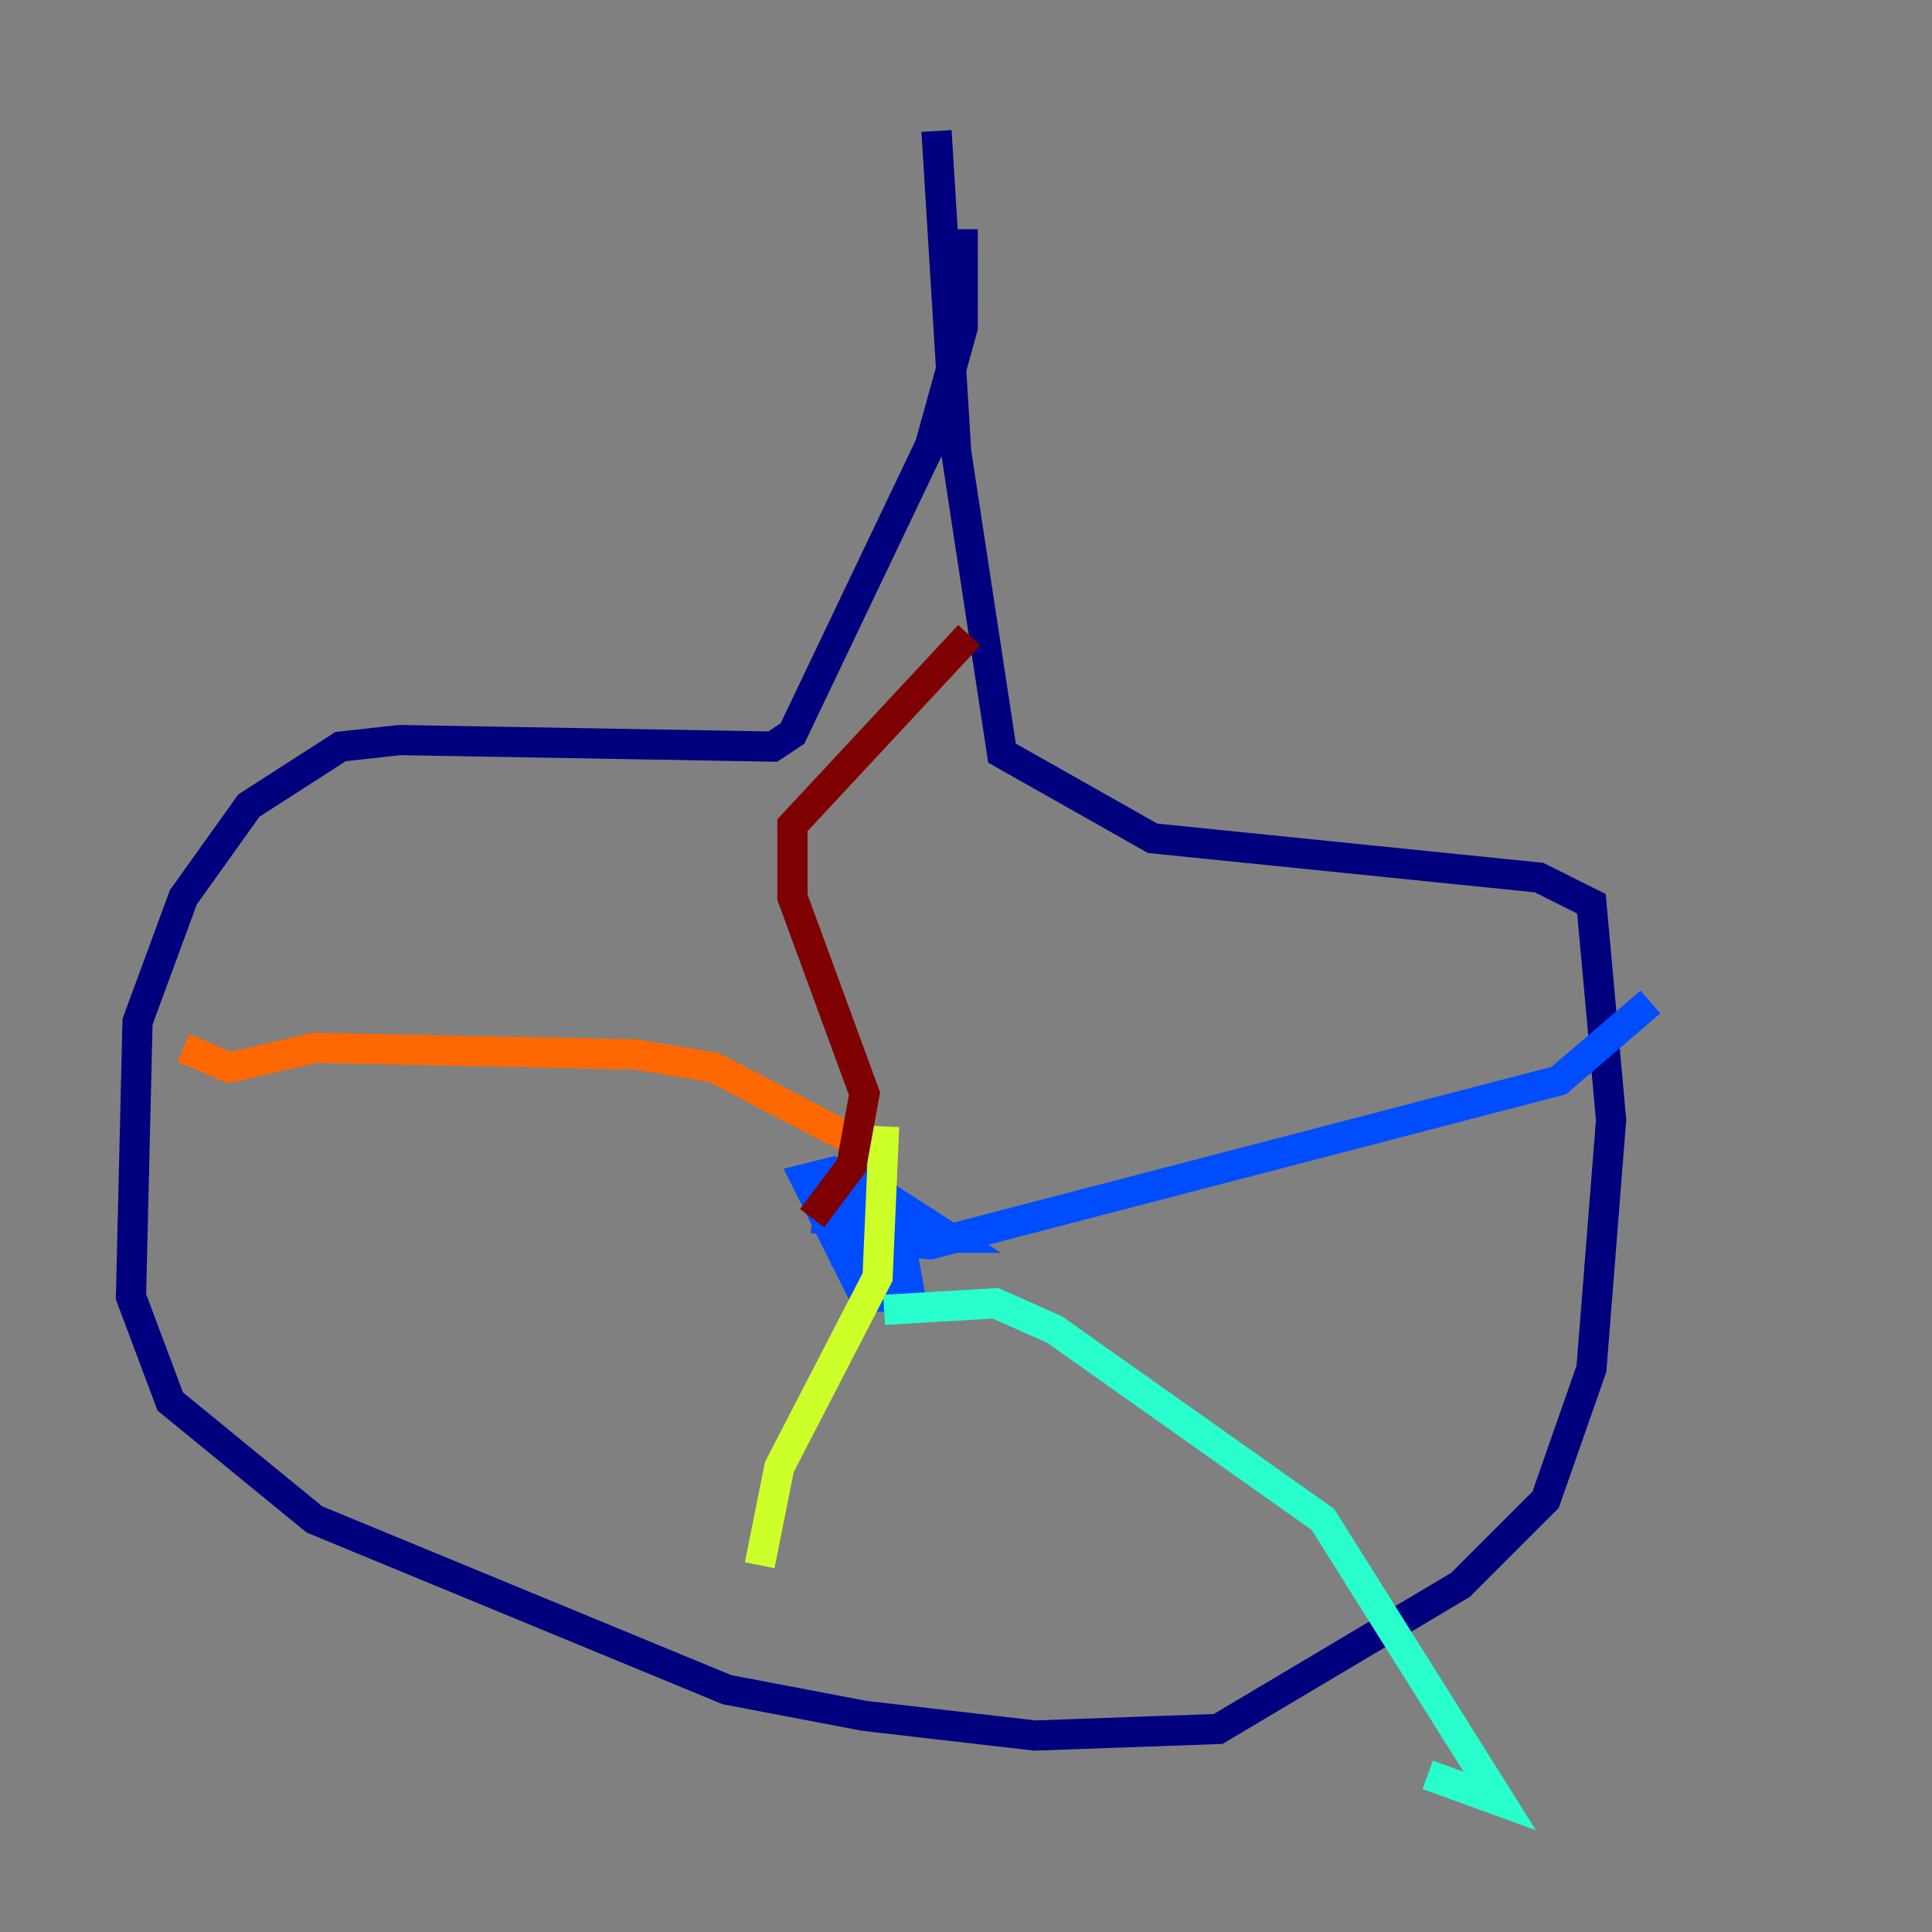<?xml version="1.0" encoding="utf-8" ?>
<svg baseProfile="tiny" height="128" version="1.2" viewBox="0,0,128,128" width="128" xmlns="http://www.w3.org/2000/svg" xmlns:ev="http://www.w3.org/2001/xml-events" xmlns:xlink="http://www.w3.org/1999/xlink"><rect x="0" y="0" width="128" height="128" fill="#808080" stroke="none"/><defs /><polyline fill="none" points="63.783,15.186 63.783,21.695 61.614,29.505 52.502,48.597 51.2,49.464 26.468,49.031 22.563,49.464 16.488,53.37 12.149,59.444 9.112,67.688 8.678,85.912 11.281,92.854 20.827,100.664 48.163,111.946 57.275,113.681 68.556,114.983 80.705,114.549 96.759,105.003 102.4,99.363 105.437,90.685 106.739,74.197 105.437,59.878 101.966,58.142 76.366,55.539 66.386,49.898 63.349,29.939 62.047,8.678" stroke="#00007f" stroke-width="2" /><polyline fill="none" points="53.803,80.705 59.444,81.139 60.312,85.912 57.275,85.912 53.37,78.102 55.105,77.668 56.841,78.969 57.275,82.875 55.973,82.875 55.539,78.536 56.841,78.102 62.915,82.007 57.275,82.007 61.614,82.441 103.268,71.593 109.342,66.386" stroke="#004cff" stroke-width="2" /><polyline fill="none" points="58.576,86.78 65.953,86.346 69.858,88.081 87.647,100.664 99.363,119.322 94.59,117.586" stroke="#29ffcd" stroke-width="2" /><polyline fill="none" points="58.576,74.63 58.142,84.61 51.634,97.193 50.332,103.702" stroke="#cdff29" stroke-width="2" /><polyline fill="none" points="57.275,75.932 47.295,70.725 42.088,69.858 20.827,69.424 15.186,70.725 12.149,69.424" stroke="#ff6700" stroke-width="2" /><polyline fill="none" points="53.803,80.705 56.407,77.234 57.275,72.461 52.502,59.444 52.502,54.671 64.217,42.088" stroke="#7f0000" stroke-width="2" /></svg>